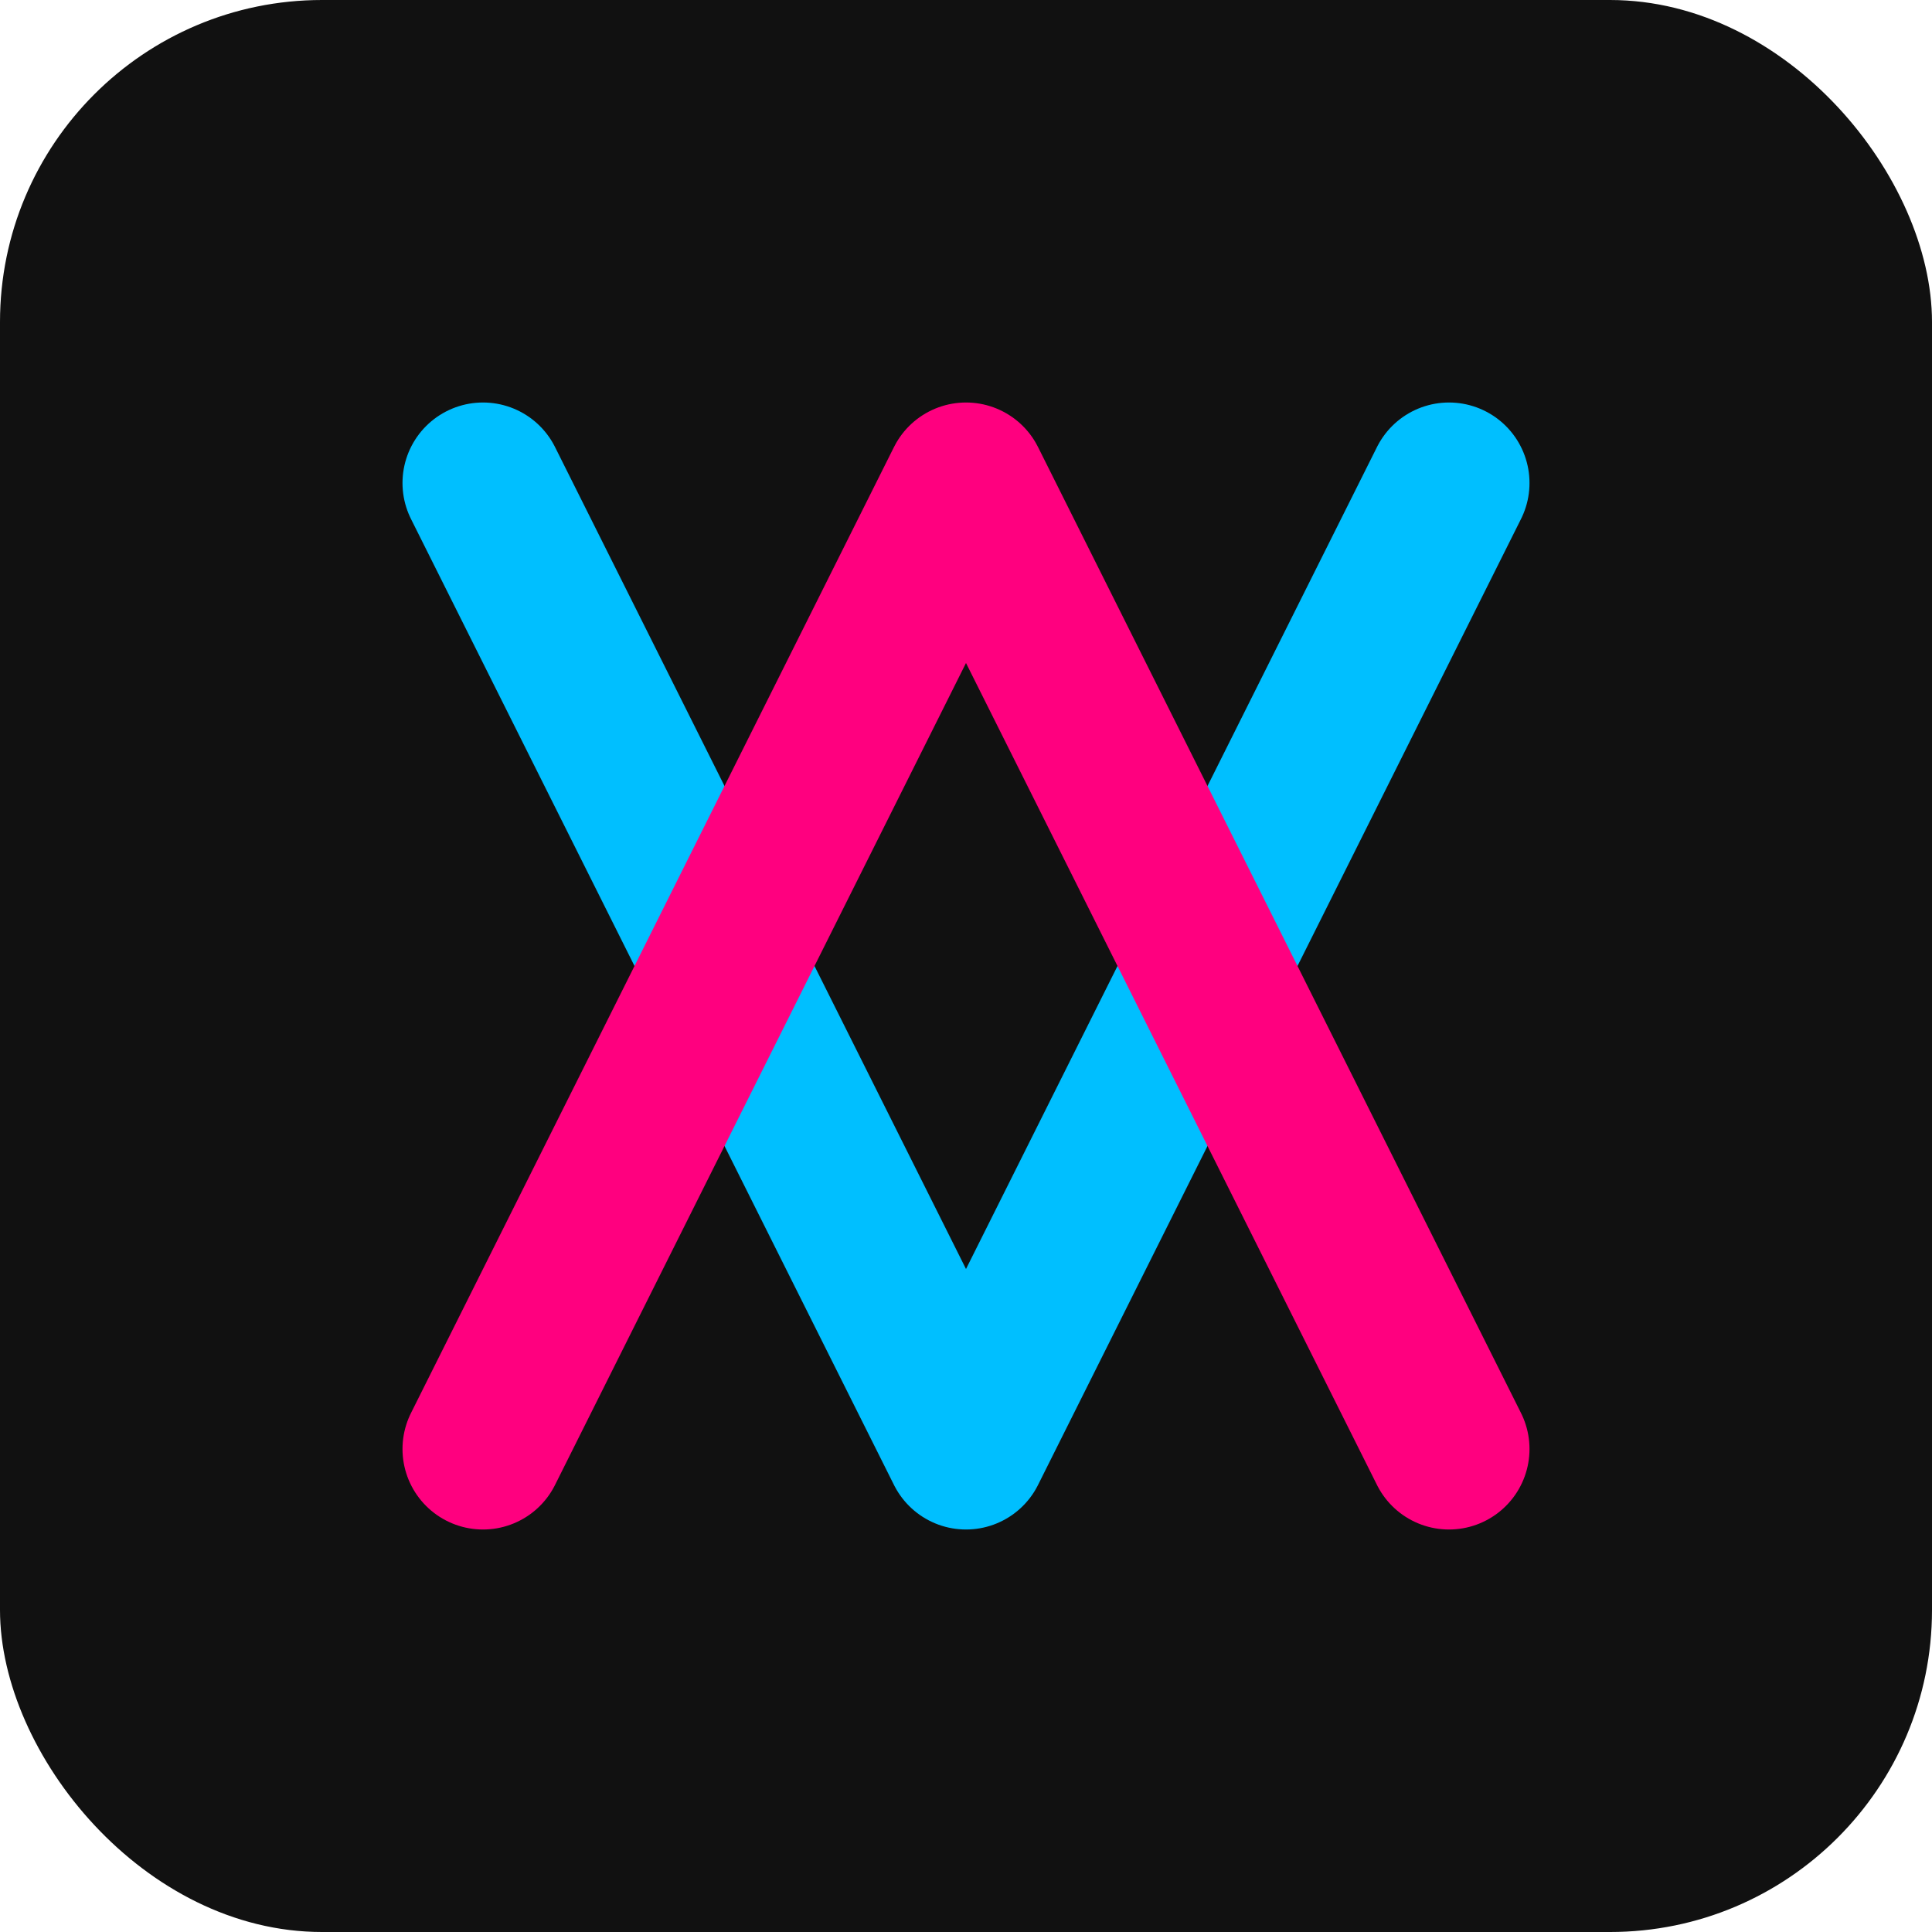 <svg width="48" height="48" viewBox="0 0 48 48" fill="none" xmlns="http://www.w3.org/2000/svg">
  <rect width="48" height="48" rx="8" fill="#111111"/>
  <path d="M12 12L24 36L36 12" stroke="#00BFFF" stroke-width="4" stroke-linecap="round" stroke-linejoin="round"/>
  <path d="M12 36L24 12L36 36" stroke="#FF007F" stroke-width="4" stroke-linecap="round" stroke-linejoin="round"/>
</svg>